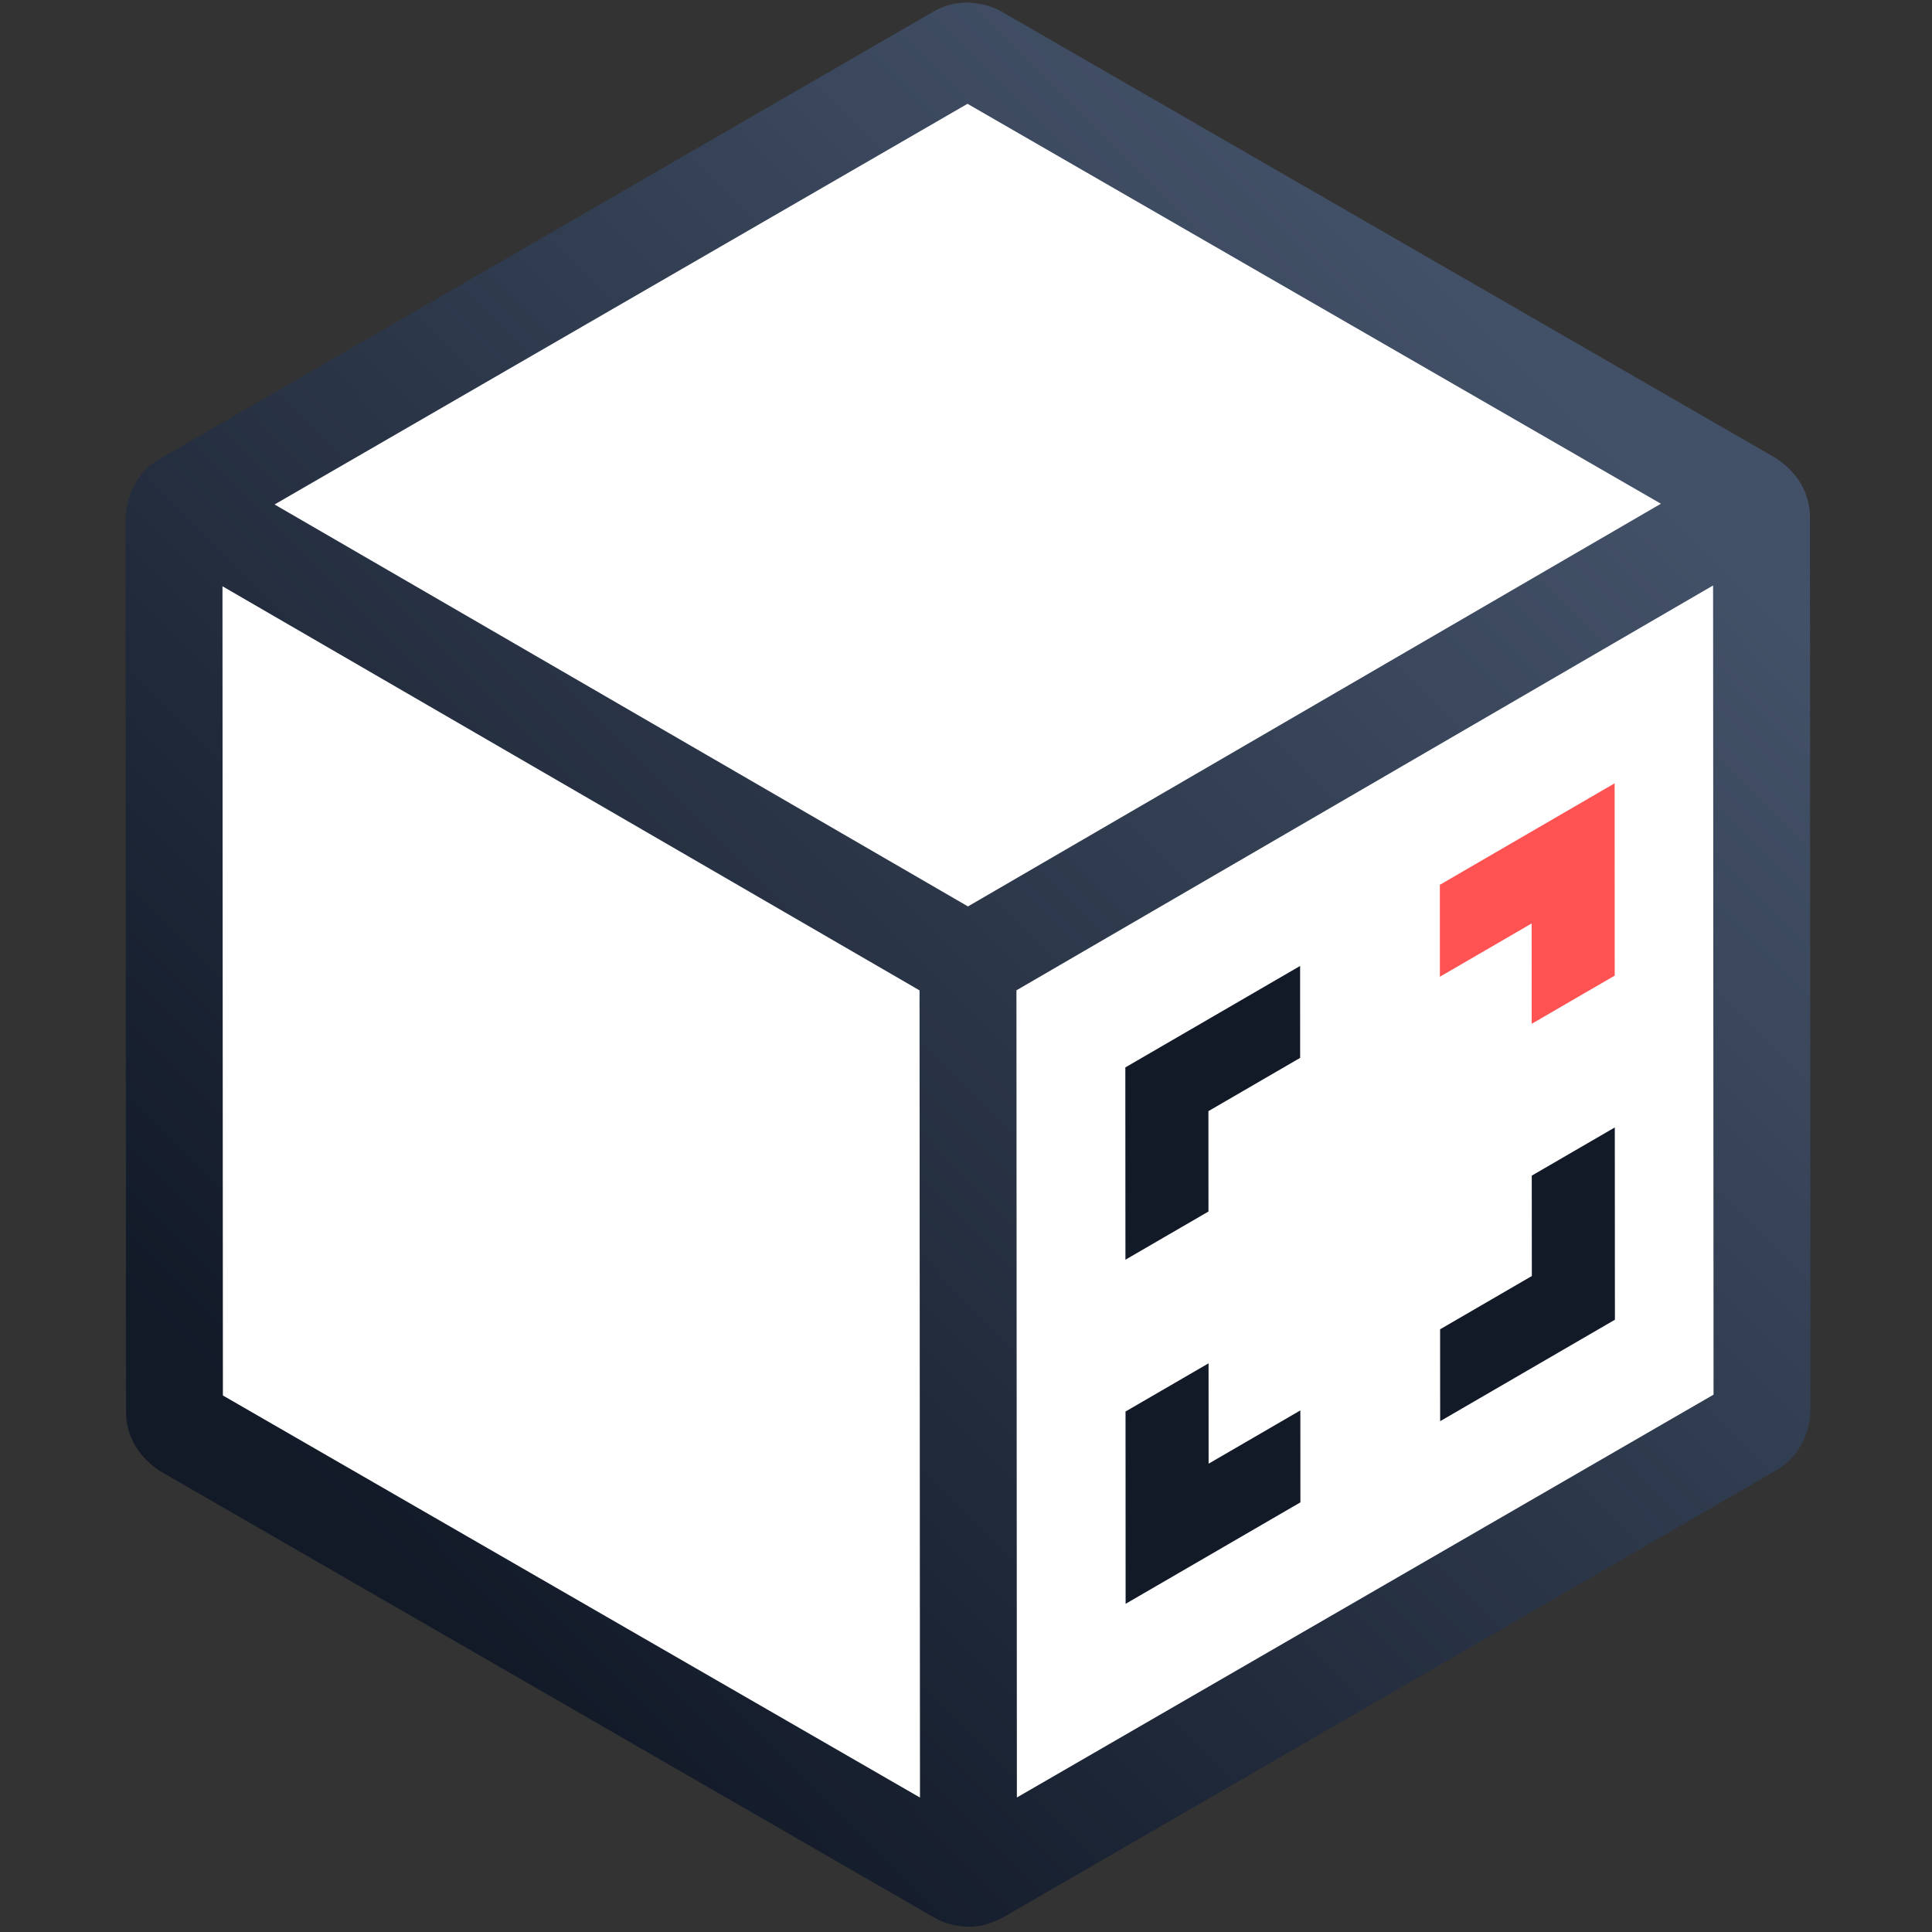 <?xml version="1.0" encoding="UTF-8"?>
<svg width="96px" height="96px" viewBox="0 0 96 96" version="1.1" xmlns="http://www.w3.org/2000/svg" xmlns:xlink="http://www.w3.org/1999/xlink">
    <rect x="0" y="0" width="96" height="96" fill="#333333" stroke="none"/>
    <title>mark</title>
    <defs>
        <linearGradient x1="20.095%" y1="84.245%" x2="79.905%" y2="15.755%" id="linearGradient-1">
            <stop stop-color="#121A28" offset="0%"></stop>
            <stop stop-color="#435168" offset="100%"></stop>
        </linearGradient>
    </defs>
    <g id="mark" stroke="none" stroke-width="1" fill="none" fill-rule="evenodd">
        <g id="Platform_Bildmarke_FullFidelity_new-Copy" transform="translate(6.672, 0.559)">
            <g id="Group-4" transform="translate(1.028, 1.168)" fill="#FFFFFF">
                <path d="M0,24.357 L0.024,67.294 C0.024,68.318 0.576,69.264 1.471,69.776 L38.979,91.224 C39.873,91.735 40.975,91.735 41.87,91.222 L79.354,69.734 C80.248,69.221 80.798,68.274 80.798,67.25 L80.774,24.313 C80.774,23.289 80.222,22.343 79.328,21.831 L41.819,0.383 C40.925,-0.128 39.822,-0.128 38.929,0.385 L1.444,21.873 C0.55,22.386 -0.001,23.333 0,24.357" id="Fill-2"></path>
            </g>
            <g id="Group-7-Copy" fill="url(#linearGradient-1)" stroke="url(#linearGradient-1)" stroke-width="0.435">
                <path d="M41.401,-0.218 C42.114,-0.174 42.574,-0.034 42.991,0.208 L81.46,22.394 C82.518,23.092 83.045,24.084 83.046,25.147 L83.07,69.562 C82.996,70.829 82.401,71.781 81.481,72.313 L43.038,94.543 C42.391,94.864 41.921,94.966 41.453,94.966 C40.739,94.923 40.28,94.782 39.862,94.54 L1.394,72.353 C0.335,71.656 -0.191,70.664 -0.192,69.601 L-0.218,25.186 C-0.142,23.919 0.453,22.967 1.372,22.435 L39.81,0.21 C40.302,-0.075 40.851,-0.218 41.401,-0.218 Z M4.165,28.195 L4.186,68.907 L39.259,89.137 L39.237,48.527 L4.165,28.195 Z M78.668,28.154 L43.617,48.524 L43.639,89.134 L78.691,68.866 L78.668,28.154 Z M41.403,4.348 L6.538,24.508 L41.426,44.732 L76.291,24.47 L41.403,4.348 Z" id="Fill-5"></path>
            </g>
            <g id="Group-16" transform="translate(49.68, 39.119)" stroke-width="0.87">
                <polygon id="Fill-8" stroke="#121A28" fill="#121A28" points="7.829 34.723 7.827 31.16 3.268 33.807 3.266 28.82 0.01 30.71 0.014 39.26"></polygon>
                <polygon id="Fill-10" stroke="#121A28" fill="#121A28" points="23.452 17.099 20.196 18.989 20.199 23.977 15.641 26.624 15.643 30.185 23.457 25.648"></polygon>
                <polygon id="Fill-12" stroke="#121A28" fill="#121A28" points="0.005 22.161 3.261 20.271 3.258 15.284 7.816 12.637 7.815 9.075 0 13.612"></polygon>
                <polygon id="Fill-14" stroke="#FF5252" fill="#FF5252" points="15.629 4.538 15.63 8.1 20.189 5.453 20.191 10.44 23.447 8.55 23.443 0"></polygon>
            </g>
        </g>
    </g>
</svg>